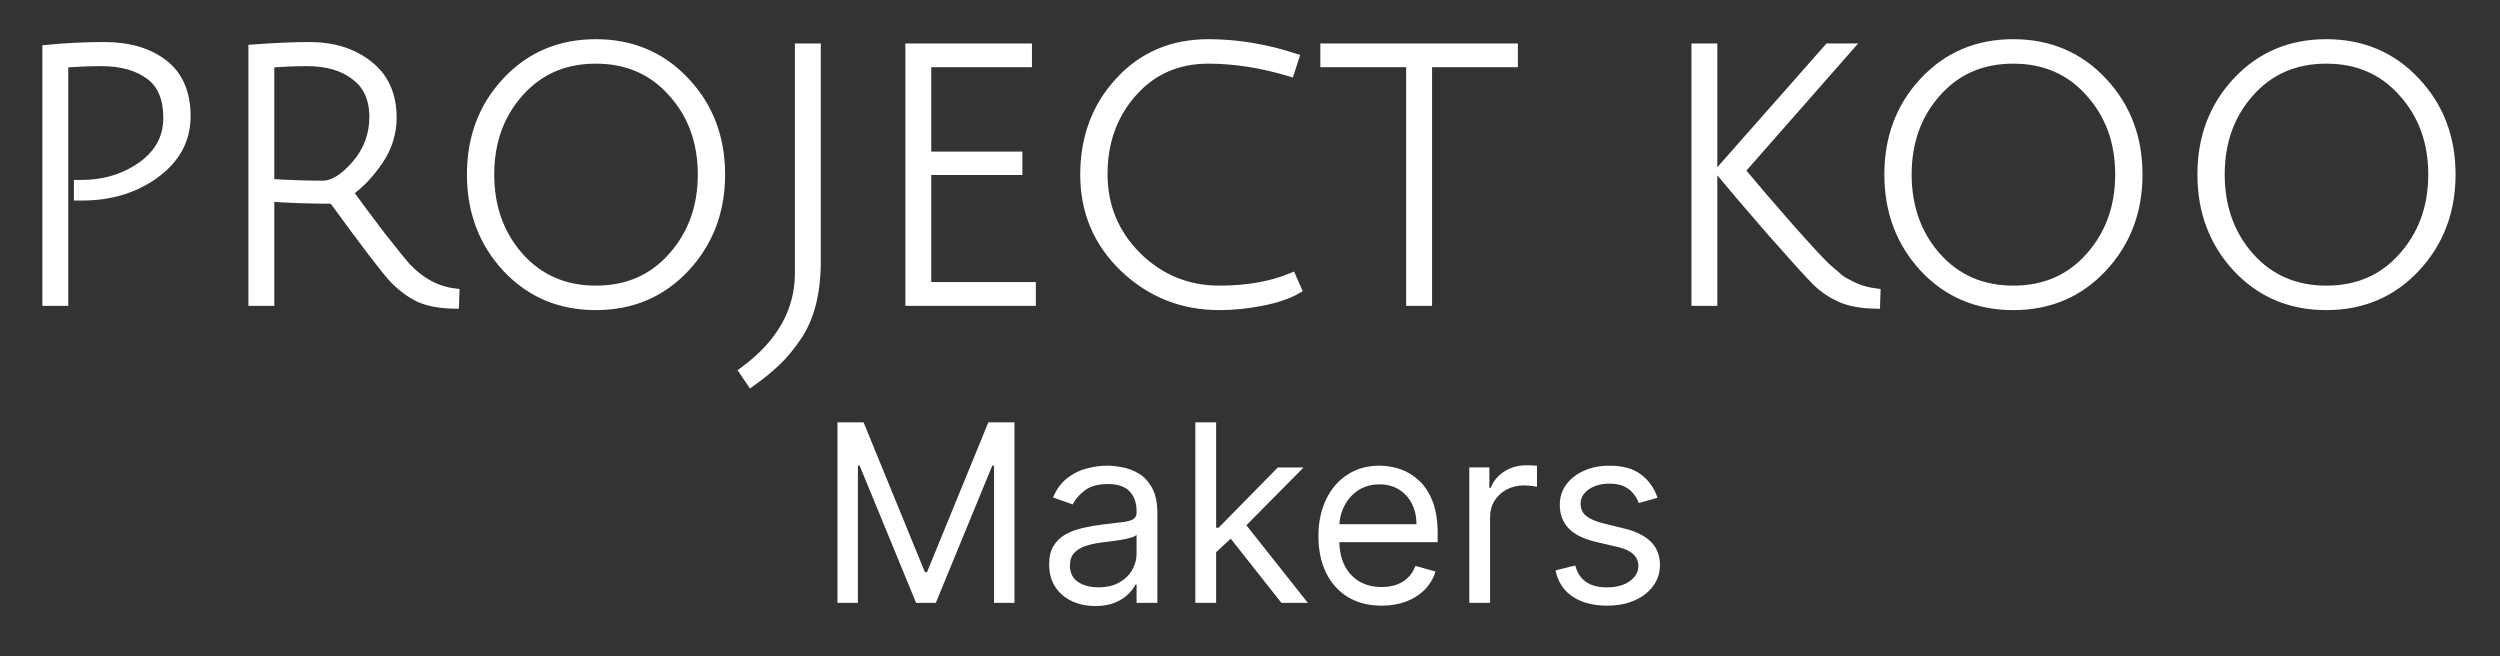<?xml version="1.0" encoding="utf-8"?>
<!-- Generator: Adobe Illustrator 15.1.0, SVG Export Plug-In . SVG Version: 6.00 Build 0)  -->
<!DOCTYPE svg PUBLIC "-//W3C//DTD SVG 1.1//EN" "http://www.w3.org/Graphics/SVG/1.1/DTD/svg11.dtd">
<svg version="1.1" id="Layer_1" xmlns="http://www.w3.org/2000/svg" xmlns:xlink="http://www.w3.org/1999/xlink" x="0px" y="0px"
	 width="141px" height="37px" viewBox="0 0 141 37" enable-background="new 0 0 141 37" xml:space="preserve">
<rect x="0" y="0" width="141" height="37" fill="#333333" stroke="none"/>
<path fill="#FFFFFF" stroke="#FFFFFF" stroke-width="0.5" stroke-miterlimit="10" d="M2.64,17V2.78c1.106-0.106,2.18-0.16,3.22-0.16
	c1.4,0,2.52,0.327,3.36,0.98c0.853,0.653,1.28,1.64,1.28,2.96c0,1.307-0.58,2.387-1.74,3.24c-1.146,0.84-2.52,1.26-4.12,1.26
	c-0.067,0-0.14,0-0.22,0V10.4c0.053,0,0.1,0,0.14,0c1.32,0,2.467-0.347,3.44-1.04c0.973-0.693,1.46-1.593,1.46-2.7
	c0-1.12-0.34-1.927-1.02-2.42C7.76,3.733,6.847,3.48,5.7,3.48c-0.6,0-1.3,0.027-2.1,0.08V17H2.64z M14.261,17V2.76
	c1.267-0.093,2.327-0.14,3.18-0.14c1.36,0,2.48,0.353,3.36,1.06c0.88,0.693,1.32,1.68,1.32,2.96c0,0.867-0.253,1.673-0.76,2.42
	c-0.507,0.747-1.074,1.34-1.7,1.78c0.493,0.68,1.1,1.494,1.82,2.44c0.733,0.934,1.207,1.52,1.42,1.76
	c0.813,0.867,1.733,1.36,2.76,1.48l-0.02,0.64c-0.813-0.014-1.473-0.133-1.98-0.36c-0.507-0.24-0.993-0.6-1.46-1.08
	c-0.453-0.48-1.593-1.974-3.42-4.48c-1.307,0-2.494-0.04-3.56-0.12V17H14.261z M18.201,10.44c0.586,0,1.213-0.387,1.88-1.16
	c0.667-0.773,1-1.667,1-2.68c0-1.027-0.347-1.8-1.04-2.32c-0.68-0.533-1.586-0.8-2.72-0.8c-0.6,0-1.3,0.027-2.1,0.08v6.78
	C16.288,10.407,17.281,10.44,18.201,10.44z M28.565,15.1c-1.32-1.427-1.98-3.18-1.98-5.26s0.66-3.827,1.98-5.24
	c1.333-1.427,3.013-2.14,5.04-2.14s3.707,0.713,5.04,2.14c1.333,1.413,2,3.16,2,5.24s-0.667,3.833-2,5.26
	c-1.333,1.427-3.013,2.14-5.04,2.14C31.579,17.24,29.898,16.527,28.565,15.1z M29.285,5.22c-1.106,1.24-1.66,2.78-1.66,4.62
	c0,1.84,0.554,3.387,1.66,4.64c1.12,1.253,2.56,1.88,4.32,1.88c1.773,0,3.213-0.626,4.32-1.88c1.12-1.253,1.68-2.8,1.68-4.64
	c0-1.84-0.56-3.38-1.68-4.62c-1.107-1.253-2.547-1.88-4.32-1.88S30.392,3.967,29.285,5.22z M45.082,15.4V2.7h0.96v12.06
	c0,1.787-0.374,3.213-1.12,4.28c-0.374,0.547-0.753,1-1.14,1.36c-0.387,0.373-0.86,0.76-1.42,1.16l-0.42-0.621
	C44.035,19.406,45.082,17.56,45.082,15.4z M51.312,17V2.7h6.64v0.84h-5.68V8.8h5.14v0.82h-5.14v6.54h5.9V17H51.312z M68.775,17.24
	c-2.08,0-3.867-0.707-5.36-2.12c-1.493-1.427-2.24-3.18-2.24-5.26c0-2.093,0.653-3.847,1.96-5.26c1.307-1.427,2.98-2.14,5.02-2.14
	c1.6,0,3.22,0.267,4.861,0.8l-0.261,0.8c-1.601-0.48-3.133-0.72-4.6-0.72c-1.747,0-3.173,0.627-4.28,1.88
	c-1.107,1.253-1.66,2.787-1.66,4.6s0.64,3.36,1.92,4.64c1.293,1.267,2.84,1.9,4.64,1.9c1.573,0,2.934-0.24,4.081-0.72l0.299,0.68
	c-0.506,0.293-1.172,0.52-2,0.68C70.342,17.16,69.548,17.24,68.775,17.24z M79.557,3.54h-4.84V2.7h10.641v0.84h-4.84V17h-0.961V3.54
	L79.557,3.54z M104.248,2.7l-6.08,6.92c0.813,0.973,1.746,2.06,2.8,3.26c1.066,1.2,1.753,1.94,2.06,2.22
	c0.32,0.28,0.566,0.493,0.74,0.64c0.188,0.133,0.467,0.287,0.84,0.46c0.373,0.16,0.773,0.267,1.201,0.32l-0.021,0.64
	c-0.8-0.014-1.46-0.133-1.979-0.36c-0.521-0.24-0.975-0.546-1.359-0.92c-0.389-0.387-1.234-1.32-2.54-2.8
	c-1.294-1.493-2.269-2.633-2.921-3.42l6.141-6.96H104.248z M96.607,2.7V17h-0.959V2.7H96.607z M108.507,15.1
	c-1.319-1.427-1.979-3.18-1.979-5.26s0.66-3.827,1.979-5.24c1.333-1.427,3.013-2.14,5.04-2.14c2.026,0,3.706,0.713,5.04,2.14
	c1.333,1.413,2,3.16,2,5.24s-0.667,3.833-2,5.26c-1.334,1.427-3.014,2.14-5.04,2.14C111.52,17.24,109.84,16.527,108.507,15.1z
	 M109.227,5.22c-1.105,1.24-1.66,2.78-1.66,4.62c0,1.84,0.555,3.387,1.66,4.64c1.121,1.253,2.562,1.88,4.32,1.88
	c1.773,0,3.213-0.626,4.32-1.88c1.119-1.253,1.68-2.8,1.68-4.64c0-1.84-0.561-3.38-1.68-4.62c-1.107-1.253-2.547-1.88-4.32-1.88
	S110.333,3.967,109.227,5.22z M126.163,15.1c-1.32-1.427-1.979-3.18-1.979-5.26s0.659-3.827,1.979-5.24
	c1.333-1.427,3.013-2.14,5.04-2.14c2.025,0,3.706,0.713,5.04,2.14c1.333,1.413,2,3.16,2,5.24s-0.667,3.833-2,5.26
	c-1.334,1.427-3.015,2.14-5.04,2.14C129.176,17.24,127.496,16.527,126.163,15.1z M126.883,5.22c-1.107,1.24-1.66,2.78-1.66,4.62
	c0,1.84,0.553,3.387,1.66,4.64c1.12,1.253,2.561,1.88,4.32,1.88c1.773,0,3.213-0.626,4.32-1.88c1.119-1.253,1.68-2.8,1.68-4.64
	c0-1.84-0.561-3.38-1.68-4.62c-1.107-1.253-2.547-1.88-4.32-1.88S127.988,3.967,126.883,5.22z"/>
<path fill="#FFFFFF" d="M47.233,23.818h1.472l3.46,8.451h0.119l3.46-8.451h1.472V34h-1.153v-7.736h-0.1L52.781,34h-1.114
	l-3.182-7.736h-0.1V34h-1.153L47.233,23.818L47.233,23.818z M61.776,34.18c-0.484,0-0.923-0.092-1.317-0.273
	c-0.394-0.186-0.708-0.452-0.939-0.801c-0.232-0.352-0.348-0.774-0.348-1.272c0-0.438,0.086-0.792,0.259-1.063
	c0.172-0.274,0.402-0.49,0.691-0.646c0.288-0.155,0.606-0.271,0.955-0.349c0.351-0.078,0.704-0.143,1.059-0.188
	c0.464-0.06,0.84-0.104,1.128-0.134c0.292-0.033,0.504-0.088,0.636-0.164c0.136-0.076,0.204-0.209,0.204-0.398V28.85
	c0-0.49-0.134-0.871-0.403-1.144c-0.265-0.272-0.668-0.407-1.208-0.407c-0.56,0-1,0.122-1.318,0.367
	c-0.318,0.246-0.542,0.508-0.671,0.785l-1.114-0.396c0.199-0.465,0.464-0.826,0.795-1.084c0.335-0.262,0.699-0.445,1.094-0.547
	c0.398-0.105,0.789-0.16,1.173-0.16c0.245,0,0.527,0.03,0.845,0.09c0.322,0.058,0.631,0.174,0.93,0.354
	c0.302,0.179,0.552,0.449,0.751,0.812c0.199,0.36,0.298,0.845,0.298,1.451V34h-1.173v-1.034h-0.06
	c-0.08,0.166-0.212,0.343-0.397,0.532s-0.433,0.35-0.741,0.482C62.596,34.113,62.22,34.18,61.776,34.18z M61.955,33.125
	c0.464,0,0.855-0.092,1.173-0.273c0.321-0.182,0.563-0.418,0.726-0.705c0.166-0.289,0.249-0.592,0.249-0.91v-1.073
	c-0.05,0.06-0.159,0.114-0.328,0.164c-0.166,0.047-0.358,0.088-0.577,0.124c-0.216,0.033-0.426,0.063-0.632,0.09
	c-0.202,0.021-0.366,0.043-0.492,0.061c-0.305,0.039-0.59,0.104-0.855,0.192c-0.262,0.086-0.474,0.217-0.636,0.394
	c-0.159,0.172-0.239,0.408-0.239,0.707c0,0.406,0.151,0.715,0.453,0.924C61.102,33.021,61.488,33.125,61.955,33.125z M68.511,31.216
	l-0.02-1.452h0.238l3.339-3.399h1.453l-3.561,3.6h-0.099L68.511,31.216z M67.417,34V23.818h1.173V34H67.417z M72.27,34l-2.981-3.777
	l0.835-0.815L73.762,34H72.27z M77.92,34.159c-0.736,0-1.37-0.163-1.904-0.487c-0.529-0.328-0.938-0.785-1.228-1.372
	c-0.285-0.59-0.429-1.276-0.429-2.058c0-0.783,0.144-1.473,0.429-2.068c0.288-0.601,0.688-1.068,1.203-1.402
	c0.517-0.338,1.12-0.508,1.81-0.508c0.398,0,0.791,0.066,1.178,0.199c0.39,0.133,0.742,0.348,1.061,0.646
	c0.318,0.295,0.57,0.686,0.761,1.174c0.189,0.486,0.283,1.086,0.283,1.799v0.498h-5.888v-1.016h4.693
	c0-0.431-0.086-0.814-0.258-1.152c-0.17-0.338-0.412-0.605-0.727-0.801c-0.313-0.195-0.68-0.293-1.104-0.293
	c-0.467,0-0.87,0.115-1.213,0.348c-0.338,0.229-0.599,0.527-0.78,0.895c-0.183,0.369-0.273,0.764-0.273,1.185v0.676
	c0,0.577,0.1,1.065,0.299,1.468c0.202,0.397,0.482,0.7,0.84,0.909c0.357,0.205,0.773,0.31,1.248,0.31
	c0.309,0,0.587-0.043,0.836-0.129c0.252-0.09,0.469-0.224,0.65-0.398c0.183-0.18,0.324-0.4,0.423-0.666l1.134,0.318
	c-0.119,0.385-0.32,0.723-0.602,1.014c-0.281,0.289-0.631,0.514-1.045,0.676C78.902,34.08,78.438,34.159,77.92,34.159z M82.867,34
	v-7.637H84v1.154h0.08c0.139-0.379,0.391-0.687,0.756-0.92c0.364-0.236,0.775-0.354,1.232-0.354c0.086,0,0.193,0.002,0.322,0.006
	c0.131,0.002,0.229,0.008,0.295,0.015v1.192c-0.041-0.011-0.131-0.024-0.273-0.045c-0.141-0.022-0.287-0.034-0.443-0.034
	c-0.371,0-0.701,0.077-0.994,0.232c-0.287,0.152-0.518,0.365-0.686,0.638c-0.166,0.269-0.249,0.573-0.249,0.92V34H82.867z
	 M93.484,28.074l-1.055,0.298c-0.064-0.177-0.162-0.347-0.293-0.513c-0.125-0.168-0.298-0.309-0.517-0.418
	c-0.22-0.108-0.5-0.164-0.841-0.164c-0.469,0-0.856,0.108-1.17,0.324c-0.308,0.211-0.461,0.481-0.461,0.811
	c0,0.291,0.105,0.521,0.317,0.691c0.212,0.168,0.544,0.31,0.995,0.422l1.133,0.279c0.684,0.164,1.191,0.418,1.526,0.76
	c0.335,0.338,0.502,0.772,0.502,1.308c0,0.438-0.126,0.829-0.378,1.173c-0.248,0.346-0.596,0.617-1.044,0.816
	c-0.447,0.197-0.968,0.298-1.562,0.298c-0.779,0-1.424-0.169-1.935-0.507s-0.834-0.832-0.97-1.482l1.113-0.277
	c0.105,0.41,0.307,0.719,0.603,0.924c0.298,0.207,0.688,0.31,1.168,0.31c0.547,0,0.981-0.116,1.303-0.349
	c0.324-0.235,0.487-0.518,0.487-0.846c0-0.266-0.094-0.486-0.278-0.666c-0.187-0.182-0.471-0.317-0.854-0.408l-1.272-0.297
	c-0.698-0.166-1.214-0.424-1.542-0.771c-0.324-0.352-0.486-0.791-0.486-1.316c0-0.432,0.121-0.813,0.363-1.145
	c0.244-0.332,0.578-0.592,0.998-0.78c0.426-0.188,0.905-0.284,1.441-0.284c0.757,0,1.35,0.166,1.781,0.498
	C92.994,27.093,93.303,27.529,93.484,28.074z"/>
</svg>
